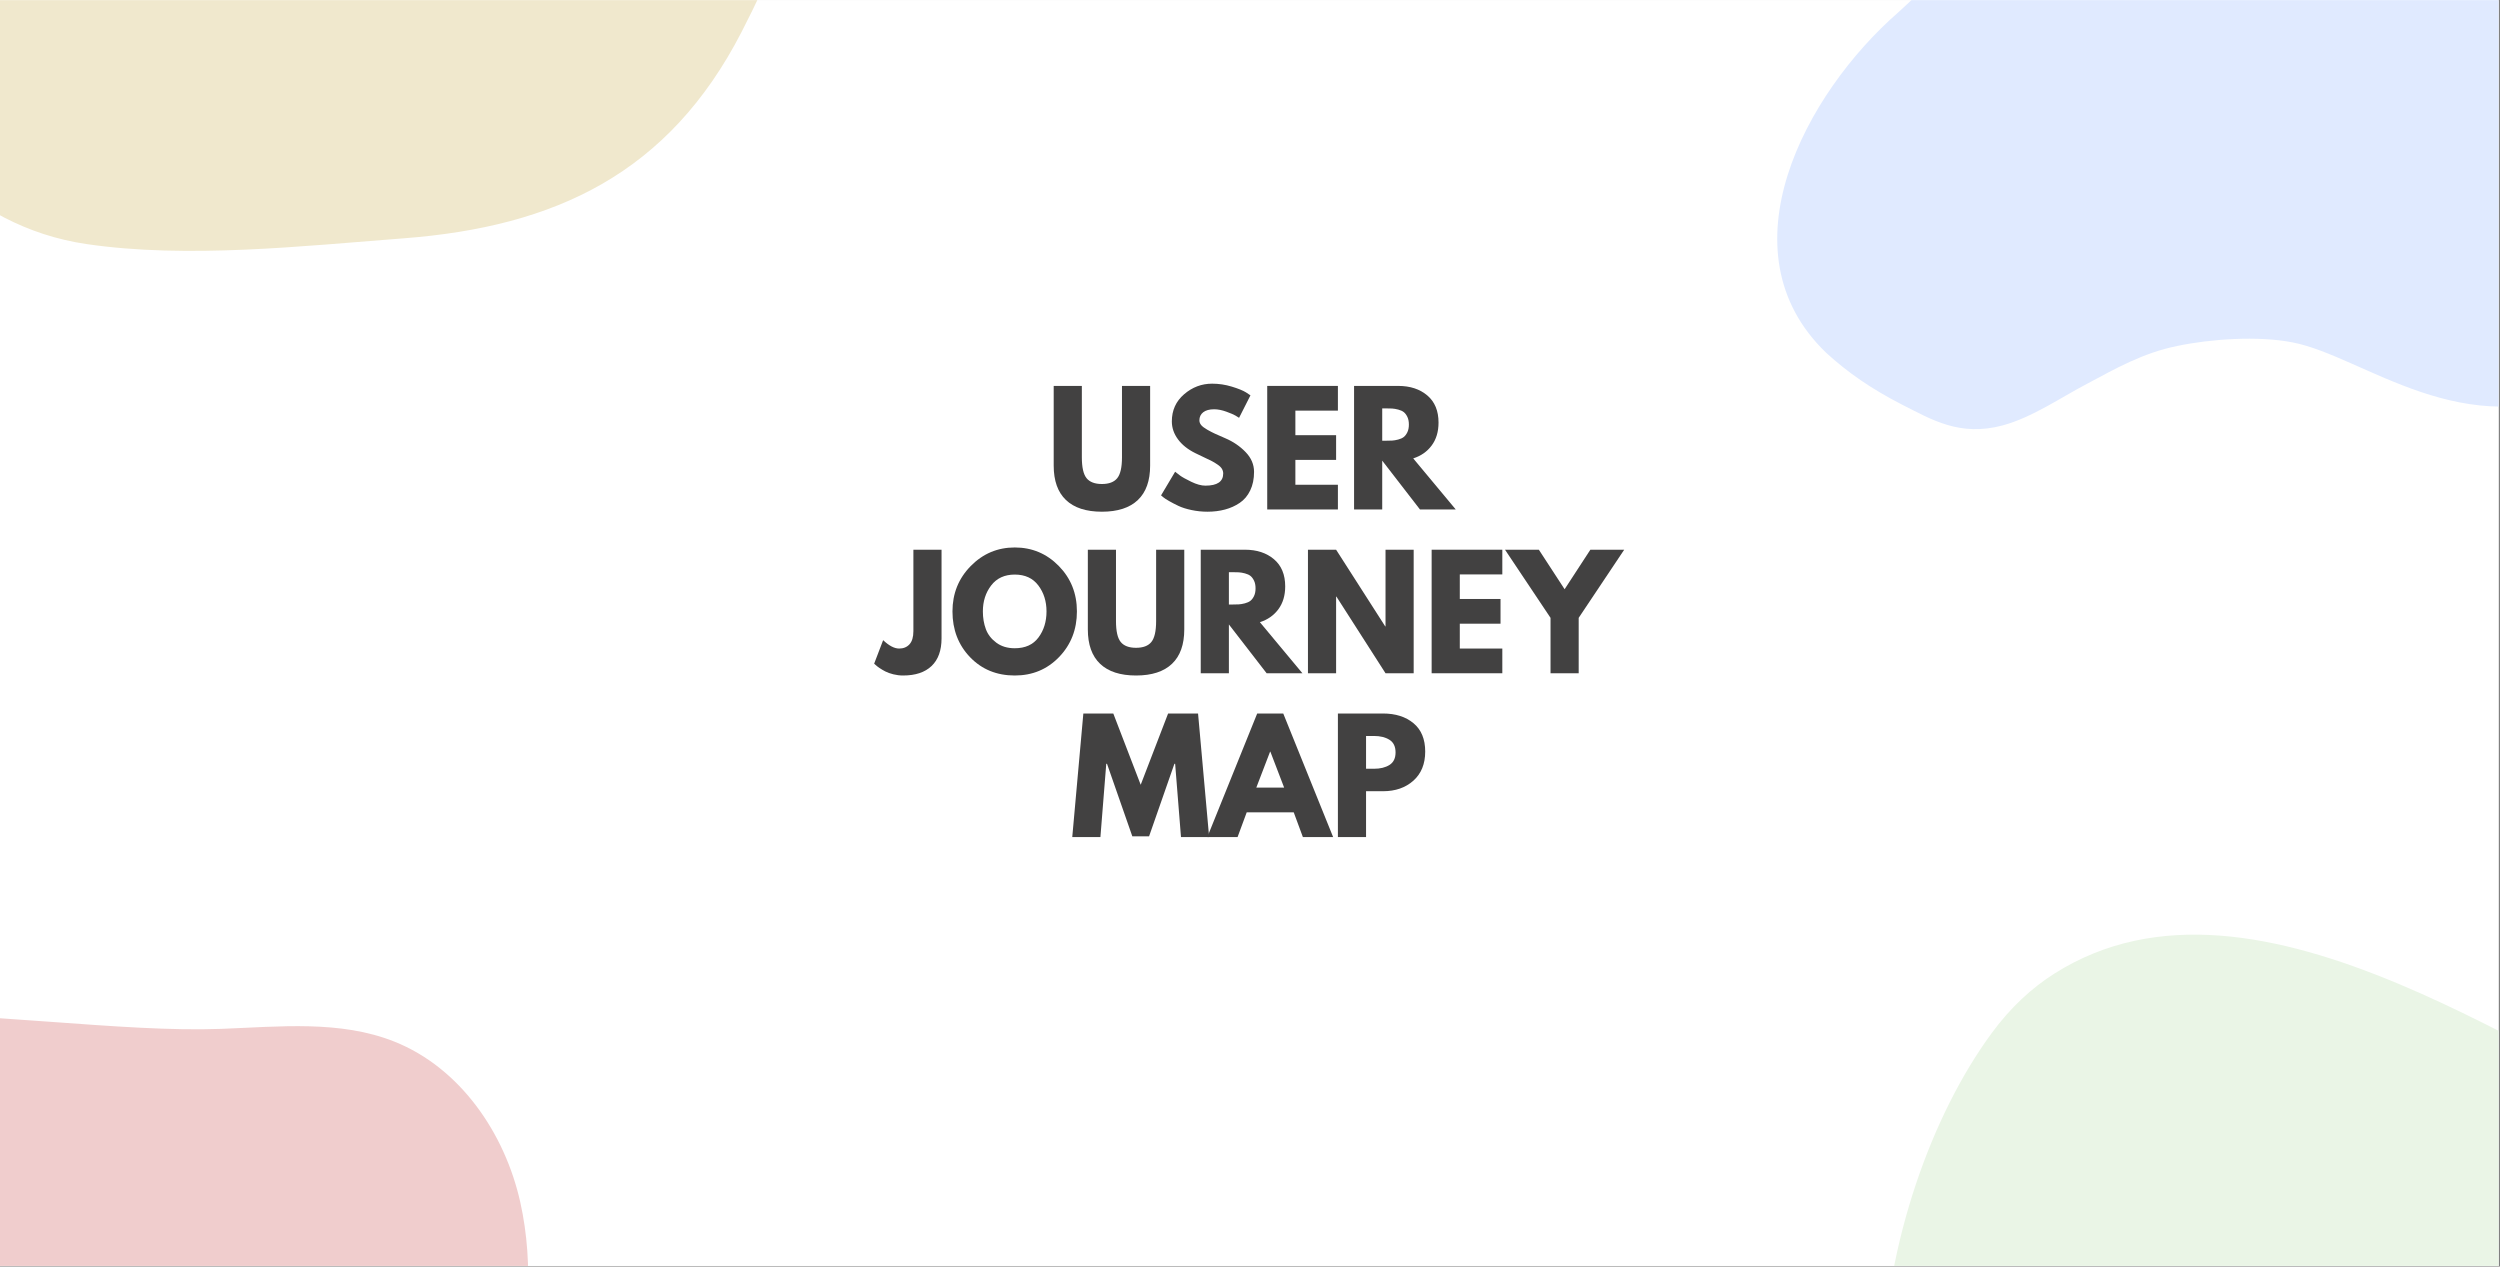 <svg xmlns="http://www.w3.org/2000/svg" xmlns:xlink="http://www.w3.org/1999/xlink" width="1739" zoomAndPan="magnify" viewBox="0 0 1304.25 660.75" height="881" preserveAspectRatio="xMidYMid meet" version="1.2"><rect x="0" y="0" width="1304.25" height="660.75" fill="#808080" stroke="none"/><defs><clipPath id="7e7e441f0e"><path d="M 0 0.066 L 1303.5 0.066 L 1303.5 660.434 L 0 660.434 Z M 0 0.066 "/></clipPath><clipPath id="2108e82e50"><path d="M 927 0.066 L 1303.5 0.066 L 1303.5 224 L 927 224 Z M 927 0.066 "/></clipPath><clipPath id="927fc6d17e"><path d="M 0 528 L 276 528 L 276 660.434 L 0 660.434 Z M 0 528 "/></clipPath><clipPath id="3c0b7ec03f"><path d="M -337.664 535.375 L 211.145 391.234 L 337.961 874.07 L -210.852 1018.211 Z M -337.664 535.375 "/></clipPath><clipPath id="52d9be51af"><path d="M -337.664 535.375 L 211.145 391.234 L 337.961 874.07 L -210.852 1018.211 Z M -337.664 535.375 "/></clipPath><clipPath id="49a4491bb6"><path d="M 0 0.066 L 434 0.066 L 434 131 L 0 131 Z M 0 0.066 "/></clipPath><clipPath id="fdb6befad9"><path d="M -179.609 -274.355 L 369.203 -418.5 L 496.016 64.336 L -52.793 208.48 Z M -179.609 -274.355 "/></clipPath><clipPath id="03adaf7377"><path d="M -179.609 -274.355 L 369.203 -418.5 L 496.016 64.336 L -52.793 208.48 Z M -179.609 -274.355 "/></clipPath><clipPath id="ac580d7508"><path d="M 981 487 L 1303.5 487 L 1303.5 660.434 L 981 660.434 Z M 981 487 "/></clipPath><clipPath id="fce32be624"><path d="M 1009.066 413.238 L 1569.273 503.453 L 1489.906 996.316 L 929.699 906.102 Z M 1009.066 413.238 "/></clipPath><clipPath id="bf1b06b61f"><path d="M 1009.066 413.238 L 1569.273 503.453 L 1489.906 996.316 L 929.699 906.102 Z M 1009.066 413.238 "/></clipPath></defs><g id="050e218bbb"><g clip-rule="nonzero" clip-path="url(#7e7e441f0e)"><path style=" stroke:none;fill-rule:nonzero;fill:#ffffff;fill-opacity:1;" d="M 0 0.066 L 1303.5 0.066 L 1303.5 660.434 L 0 660.434 Z M 0 0.066 "/><path style=" stroke:none;fill-rule:nonzero;fill:#ffffff;fill-opacity:1;" d="M 0 0.066 L 1303.5 0.066 L 1303.5 660.434 L 0 660.434 Z M 0 0.066 "/></g><g clip-rule="nonzero" clip-path="url(#2108e82e50)"><path style=" stroke:none;fill-rule:evenodd;fill:#e0eaff;fill-opacity:1;" d="M 1243.52 -270.836 C 1222.875 -266.633 1209.961 -262.418 1197.066 -250.406 C 1155.762 -213.75 1152.32 -179.5 1120.5 -129.02 C 1080.059 -63.52 1061.137 -55.707 1008.66 -10.027 C 1001.773 -4.625 996.609 0.793 990.598 6.199 C 941.562 48.867 897.68 131.191 952.738 184.074 C 963.926 194.289 975.965 202.707 992.316 211.109 C 1007.797 218.922 1022.43 227.934 1044.797 221.934 C 1060.289 217.73 1074.906 207.504 1088.68 200.301 C 1103.312 192.492 1117.93 184.074 1135.992 180.465 C 1153.195 176.859 1178.156 175.062 1196.215 178.668 C 1233.215 185.883 1285.691 232.754 1351.082 201.504 C 1441.418 158.238 1400.977 88.523 1431.949 17.008 C 1443.137 -9.434 1468.086 -49.695 1452.594 -86.961 C 1443.125 -110.996 1427.645 -118.211 1418.18 -126.629 C 1413.012 -131.438 1423.344 -129.629 1406.988 -138.047 C 1400.102 -141.652 1380.32 -160.879 1373.434 -171.703 C 1369.129 -178.309 1366.547 -185.523 1363.105 -194.535 C 1351.055 -229.395 1330.41 -244.418 1298.578 -261.836 C 1280.516 -271.457 1266.742 -275.062 1243.52 -270.848 Z M 1243.52 -270.836 "/></g><g clip-rule="nonzero" clip-path="url(#927fc6d17e)"><g clip-rule="nonzero" clip-path="url(#3c0b7ec03f)"><g clip-rule="nonzero" clip-path="url(#52d9be51af)"><path style=" stroke:none;fill-rule:nonzero;fill:#f0cdcd;fill-opacity:1;" d="M -241.953 596.496 C -249.812 608.219 -255.777 621.992 -259.348 638.164 C -282.402 742.52 -236.945 918.809 -112.965 937.059 C -60.266 944.812 -0.438 938.102 52.48 934.07 C 131.793 928.023 190.848 900.133 228.762 826.516 C 258.84 768.117 286.23 693.711 271.441 627.238 C 263.418 591.164 240.055 557.066 205.723 543.395 C 177.441 532.137 145.812 535.613 115.398 536.762 C 11.613 540.695 -171.766 491.828 -241.953 596.496 "/></g></g></g><g clip-rule="nonzero" clip-path="url(#49a4491bb6)"><g clip-rule="nonzero" clip-path="url(#fdb6befad9)"><g clip-rule="nonzero" clip-path="url(#03adaf7377)"><path style=" stroke:none;fill-rule:nonzero;fill:#f0e8cd;fill-opacity:1;" d="M -83.895 -213.234 C -91.754 -201.516 -97.719 -187.738 -101.293 -171.566 C -124.344 -67.215 -78.891 109.074 45.094 127.324 C 97.789 135.082 157.617 128.371 210.539 124.336 C 289.852 118.293 348.906 90.398 386.82 16.785 C 416.895 -41.613 444.285 -116.02 429.496 -182.492 C 421.473 -218.566 398.113 -252.664 363.781 -266.336 C 335.5 -277.598 303.871 -274.121 273.457 -272.969 C 169.672 -269.039 -13.711 -317.906 -83.895 -213.234 "/></g></g></g><g clip-rule="nonzero" clip-path="url(#ac580d7508)"><g clip-rule="nonzero" clip-path="url(#fce32be624)"><g clip-rule="nonzero" clip-path="url(#bf1b06b61f)"><path style=" stroke:none;fill-rule:nonzero;fill:#eaf5e6;fill-opacity:1;" d="M 1071.871 507.859 C 1059.941 515.398 1048.91 525.582 1039.102 538.926 C 975.801 625.031 946.051 804.641 1052.051 871.488 C 1097.105 899.902 1154.531 917.969 1204.559 935.691 C 1279.539 962.25 1344.828 960.633 1409.281 908.648 C 1460.414 867.41 1515.566 810.449 1528.934 743.676 C 1536.191 707.438 1528.621 666.805 1502.754 640.41 C 1481.445 618.672 1451.117 609.055 1422.836 597.805 C 1326.336 559.41 1178.398 440.531 1071.871 507.859 "/></g></g></g><g style="fill:#424141;fill-opacity:1;"><g transform="translate(545.806, 265.787)"><path style="stroke:none" d="M 54.219 -64.453 L 54.219 -22.891 C 54.219 -14.973 52.082 -8.984 47.812 -4.922 C 43.539 -0.859 37.289 1.172 29.062 1.172 C 20.832 1.172 14.582 -0.859 10.312 -4.922 C 6.039 -8.984 3.906 -14.973 3.906 -22.891 L 3.906 -64.453 L 18.594 -64.453 L 18.594 -27.188 C 18.594 -21.977 19.41 -18.359 21.047 -16.328 C 22.691 -14.297 25.363 -13.281 29.062 -13.281 C 32.758 -13.281 35.426 -14.297 37.062 -16.328 C 38.707 -18.359 39.531 -21.977 39.531 -27.188 L 39.531 -64.453 Z M 54.219 -64.453 "/></g></g><g style="fill:#424141;fill-opacity:1;"><g transform="translate(603.926, 265.787)"><path style="stroke:none" d="M 28.438 -65.625 C 31.926 -65.625 35.336 -65.113 38.672 -64.094 C 42.004 -63.082 44.477 -62.082 46.094 -61.094 L 48.438 -59.531 L 42.5 -47.812 C 42.031 -48.125 41.379 -48.523 40.547 -49.016 C 39.711 -49.516 38.148 -50.18 35.859 -51.016 C 33.566 -51.848 31.43 -52.266 29.453 -52.266 C 27.004 -52.266 25.113 -51.742 23.781 -50.703 C 22.457 -49.66 21.797 -48.254 21.797 -46.484 C 21.797 -45.598 22.109 -44.773 22.734 -44.016 C 23.359 -43.266 24.426 -42.457 25.938 -41.594 C 27.445 -40.738 28.773 -40.051 29.922 -39.531 C 31.066 -39.008 32.836 -38.227 35.234 -37.188 C 39.398 -35.414 42.953 -33.004 45.891 -29.953 C 48.836 -26.91 50.312 -23.461 50.312 -19.609 C 50.312 -15.91 49.645 -12.68 48.312 -9.922 C 46.988 -7.16 45.164 -5 42.844 -3.438 C 40.531 -1.875 37.969 -0.719 35.156 0.031 C 32.344 0.789 29.297 1.172 26.016 1.172 C 23.203 1.172 20.441 0.883 17.734 0.312 C 15.023 -0.258 12.758 -0.973 10.938 -1.828 C 9.113 -2.691 7.473 -3.539 6.016 -4.375 C 4.555 -5.207 3.488 -5.91 2.812 -6.484 L 1.797 -7.344 L 9.141 -19.688 C 9.766 -19.164 10.625 -18.5 11.719 -17.688 C 12.812 -16.883 14.75 -15.805 17.531 -14.453 C 20.32 -13.098 22.785 -12.422 24.922 -12.422 C 31.117 -12.422 34.219 -14.531 34.219 -18.75 C 34.219 -19.633 33.992 -20.453 33.547 -21.203 C 33.109 -21.961 32.328 -22.719 31.203 -23.469 C 30.086 -24.227 29.098 -24.828 28.234 -25.266 C 27.379 -25.711 25.973 -26.391 24.016 -27.297 C 22.066 -28.211 20.625 -28.906 19.688 -29.375 C 15.781 -31.301 12.758 -33.707 10.625 -36.594 C 8.488 -39.488 7.422 -42.602 7.422 -45.938 C 7.422 -51.719 9.555 -56.441 13.828 -60.109 C 18.098 -63.785 22.969 -65.625 28.438 -65.625 Z M 28.438 -65.625 "/></g></g><g style="fill:#424141;fill-opacity:1;"><g transform="translate(656.422, 265.787)"><path style="stroke:none" d="M 41.562 -64.453 L 41.562 -51.562 L 19.375 -51.562 L 19.375 -38.75 L 40.625 -38.75 L 40.625 -25.859 L 19.375 -25.859 L 19.375 -12.891 L 41.562 -12.891 L 41.562 0 L 4.688 0 L 4.688 -64.453 Z M 41.562 -64.453 "/></g></g><g style="fill:#424141;fill-opacity:1;"><g transform="translate(701.731, 265.787)"><path style="stroke:none" d="M 4.688 -64.453 L 27.734 -64.453 C 33.93 -64.453 38.984 -62.797 42.891 -59.484 C 46.797 -56.18 48.75 -51.457 48.75 -45.312 C 48.75 -40.57 47.562 -36.598 45.188 -33.391 C 42.82 -30.191 39.609 -27.941 35.547 -26.641 L 57.734 0 L 39.062 0 L 19.375 -25.469 L 19.375 0 L 4.688 0 Z M 19.375 -35.859 L 21.094 -35.859 C 22.445 -35.859 23.594 -35.883 24.531 -35.938 C 25.469 -35.988 26.535 -36.172 27.734 -36.484 C 28.93 -36.797 29.895 -37.238 30.625 -37.812 C 31.352 -38.383 31.977 -39.219 32.5 -40.312 C 33.02 -41.406 33.281 -42.734 33.281 -44.297 C 33.281 -45.859 33.02 -47.188 32.5 -48.281 C 31.977 -49.375 31.352 -50.207 30.625 -50.781 C 29.895 -51.352 28.93 -51.797 27.734 -52.109 C 26.535 -52.422 25.469 -52.602 24.531 -52.656 C 23.594 -52.707 22.445 -52.734 21.094 -52.734 L 19.375 -52.734 Z M 19.375 -35.859 "/></g></g><g style="fill:#424141;fill-opacity:1;"><g transform="translate(458.469, 351.238)"><path style="stroke:none" d="M 32.734 -64.453 L 32.734 -18.203 C 32.734 -11.898 31 -7.094 27.531 -3.781 C 24.07 -0.477 19.113 1.172 12.656 1.172 C 10.938 1.172 9.242 0.961 7.578 0.547 C 5.91 0.129 4.504 -0.375 3.359 -0.969 C 2.211 -1.57 1.18 -2.188 0.266 -2.812 C -0.641 -3.438 -1.301 -3.957 -1.719 -4.375 L -2.422 -5 L 2.266 -17.266 C 5.336 -14.348 8.125 -12.891 10.625 -12.891 C 12.863 -12.891 14.66 -13.629 16.016 -15.109 C 17.367 -16.598 18.047 -18.879 18.047 -21.953 L 18.047 -64.453 Z M 32.734 -64.453 "/></g></g><g style="fill:#424141;fill-opacity:1;"><g transform="translate(495.107, 351.238)"><path style="stroke:none" d="M 1.797 -32.266 C 1.797 -41.586 4.973 -49.477 11.328 -55.938 C 17.68 -62.395 25.336 -65.625 34.297 -65.625 C 43.305 -65.625 50.961 -62.406 57.266 -55.969 C 63.566 -49.539 66.719 -41.641 66.719 -32.266 C 66.719 -22.836 63.617 -14.906 57.422 -8.469 C 51.223 -2.039 43.516 1.172 34.297 1.172 C 24.867 1.172 17.094 -2.016 10.969 -8.391 C 4.852 -14.773 1.797 -22.734 1.797 -32.266 Z M 17.656 -32.266 C 17.656 -28.879 18.176 -25.789 19.219 -23 C 20.258 -20.219 22.082 -17.863 24.688 -15.938 C 27.289 -14.008 30.492 -13.047 34.297 -13.047 C 39.766 -13.047 43.891 -14.922 46.672 -18.672 C 49.461 -22.422 50.859 -26.953 50.859 -32.266 C 50.859 -37.523 49.438 -42.039 46.594 -45.812 C 43.758 -49.594 39.66 -51.484 34.297 -51.484 C 28.984 -51.484 24.879 -49.594 21.984 -45.812 C 19.098 -42.039 17.656 -37.523 17.656 -32.266 Z M 17.656 -32.266 "/></g></g><g style="fill:#424141;fill-opacity:1;"><g transform="translate(563.617, 351.238)"><path style="stroke:none" d="M 54.219 -64.453 L 54.219 -22.891 C 54.219 -14.973 52.082 -8.984 47.812 -4.922 C 43.539 -0.859 37.289 1.172 29.062 1.172 C 20.832 1.172 14.582 -0.859 10.312 -4.922 C 6.039 -8.984 3.906 -14.973 3.906 -22.891 L 3.906 -64.453 L 18.594 -64.453 L 18.594 -27.188 C 18.594 -21.977 19.41 -18.359 21.047 -16.328 C 22.691 -14.297 25.363 -13.281 29.062 -13.281 C 32.758 -13.281 35.426 -14.297 37.062 -16.328 C 38.707 -18.359 39.531 -21.977 39.531 -27.188 L 39.531 -64.453 Z M 54.219 -64.453 "/></g></g><g style="fill:#424141;fill-opacity:1;"><g transform="translate(621.738, 351.238)"><path style="stroke:none" d="M 4.688 -64.453 L 27.734 -64.453 C 33.93 -64.453 38.984 -62.797 42.891 -59.484 C 46.797 -56.18 48.75 -51.457 48.75 -45.312 C 48.75 -40.57 47.562 -36.598 45.188 -33.391 C 42.82 -30.191 39.609 -27.941 35.547 -26.641 L 57.734 0 L 39.062 0 L 19.375 -25.469 L 19.375 0 L 4.688 0 Z M 19.375 -35.859 L 21.094 -35.859 C 22.445 -35.859 23.594 -35.883 24.531 -35.938 C 25.469 -35.988 26.535 -36.172 27.734 -36.484 C 28.93 -36.797 29.895 -37.238 30.625 -37.812 C 31.352 -38.383 31.977 -39.219 32.5 -40.312 C 33.02 -41.406 33.281 -42.734 33.281 -44.297 C 33.281 -45.859 33.02 -47.188 32.5 -48.281 C 31.977 -49.375 31.352 -50.207 30.625 -50.781 C 29.895 -51.352 28.93 -51.797 27.734 -52.109 C 26.535 -52.422 25.469 -52.602 24.531 -52.656 C 23.594 -52.707 22.445 -52.734 21.094 -52.734 L 19.375 -52.734 Z M 19.375 -35.859 "/></g></g><g style="fill:#424141;fill-opacity:1;"><g transform="translate(677.671, 351.238)"><path style="stroke:none" d="M 19.375 -40 L 19.375 0 L 4.688 0 L 4.688 -64.453 L 19.375 -64.453 L 45 -24.453 L 45.156 -24.453 L 45.156 -64.453 L 59.844 -64.453 L 59.844 0 L 45.156 0 L 19.531 -40 Z M 19.375 -40 "/></g></g><g style="fill:#424141;fill-opacity:1;"><g transform="translate(742.198, 351.238)"><path style="stroke:none" d="M 41.562 -64.453 L 41.562 -51.562 L 19.375 -51.562 L 19.375 -38.75 L 40.625 -38.75 L 40.625 -25.859 L 19.375 -25.859 L 19.375 -12.891 L 41.562 -12.891 L 41.562 0 L 4.688 0 L 4.688 -64.453 Z M 41.562 -64.453 "/></g></g><g style="fill:#424141;fill-opacity:1;"><g transform="translate(787.507, 351.238)"><path style="stroke:none" d="M -2.344 -64.453 L 15.312 -64.453 L 28.75 -43.828 L 42.188 -64.453 L 59.844 -64.453 L 36.094 -28.906 L 36.094 0 L 21.406 0 L 21.406 -28.906 Z M -2.344 -64.453 "/></g></g><g style="fill:#424141;fill-opacity:1;"><g transform="translate(558.15, 436.689)"><path style="stroke:none" d="M 57.969 0 L 54.922 -38.203 L 54.531 -38.203 L 41.328 -0.391 L 32.578 -0.391 L 19.375 -38.203 L 18.984 -38.203 L 15.938 0 L 1.25 0 L 7.031 -64.453 L 22.656 -64.453 L 36.953 -27.266 L 51.25 -64.453 L 66.875 -64.453 L 72.656 0 Z M 57.969 0 "/></g></g><g style="fill:#424141;fill-opacity:1;"><g transform="translate(632.051, 436.689)"><path style="stroke:none" d="M 37.422 -64.453 L 63.438 0 L 47.656 0 L 42.891 -12.891 L 18.359 -12.891 L 13.594 0 L -2.188 0 L 23.828 -64.453 Z M 37.891 -25.781 L 30.703 -44.531 L 30.547 -44.531 L 23.359 -25.781 Z M 37.891 -25.781 "/></g></g><g style="fill:#424141;fill-opacity:1;"><g transform="translate(693.296, 436.689)"><path style="stroke:none" d="M 4.688 -64.453 L 28.203 -64.453 C 34.766 -64.453 40.078 -62.758 44.141 -59.375 C 48.203 -55.988 50.234 -51.066 50.234 -44.609 C 50.234 -38.148 48.176 -33.082 44.062 -29.406 C 39.945 -25.738 34.66 -23.906 28.203 -23.906 L 19.375 -23.906 L 19.375 0 L 4.688 0 Z M 19.375 -35.625 L 23.516 -35.625 C 26.797 -35.625 29.488 -36.285 31.594 -37.609 C 33.707 -38.941 34.766 -41.117 34.766 -44.141 C 34.766 -47.211 33.707 -49.41 31.594 -50.734 C 29.488 -52.066 26.797 -52.734 23.516 -52.734 L 19.375 -52.734 Z M 19.375 -35.625 "/></g></g></g></svg>